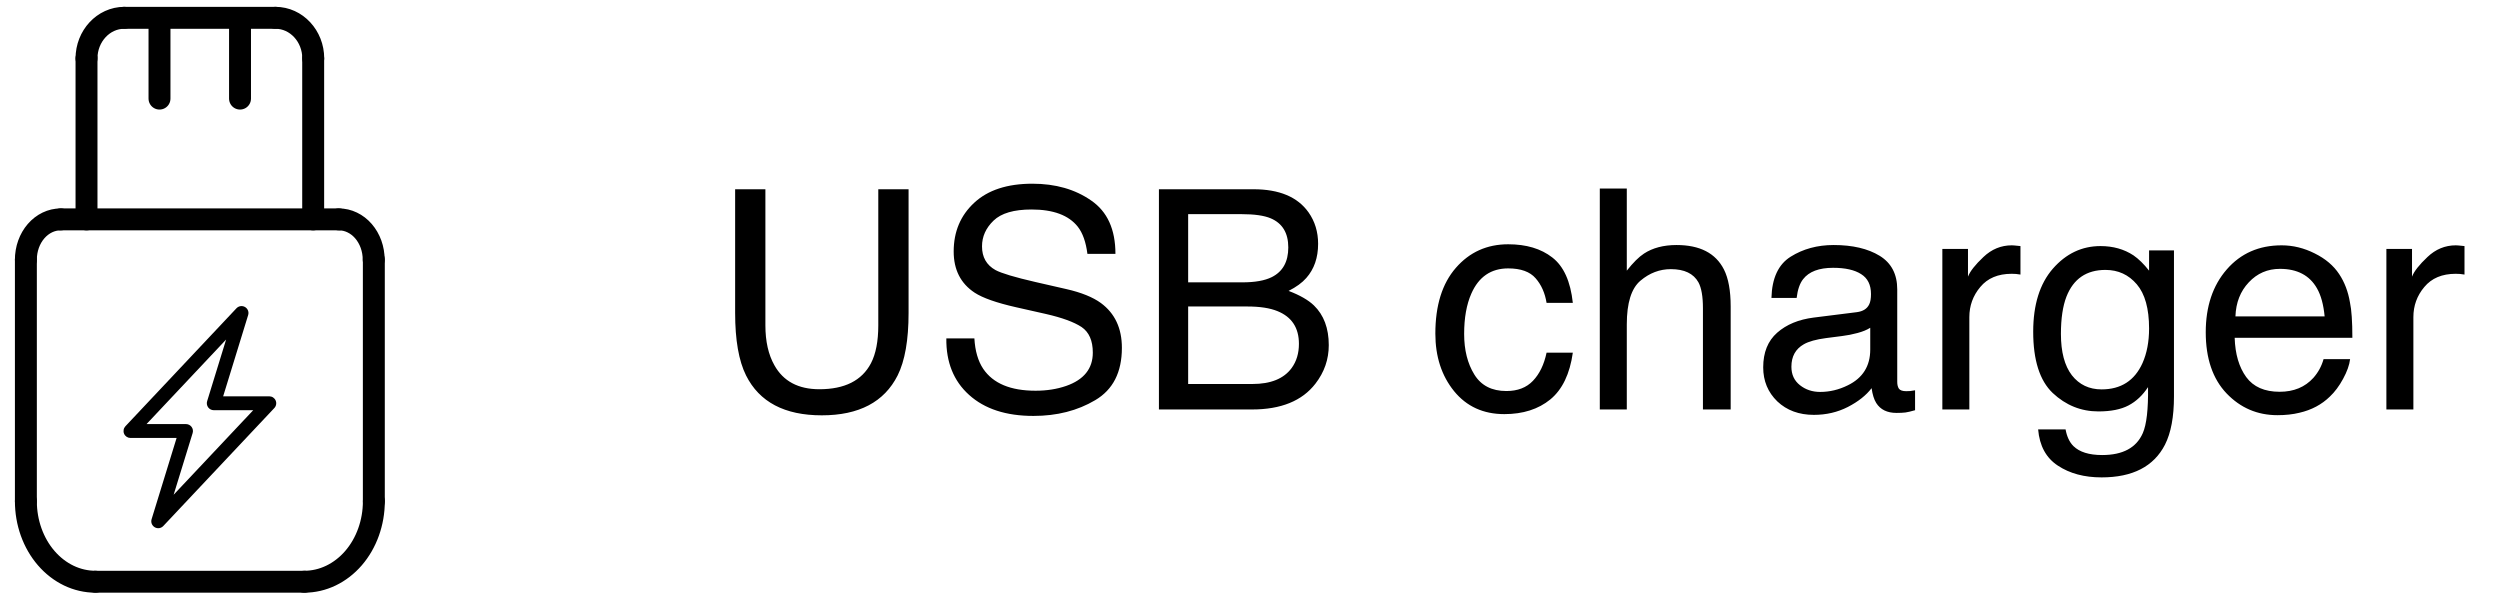 <svg width="114" height="28" viewBox="0 0 114 28" fill="none" xmlns="http://www.w3.org/2000/svg">
<path d="M34.902 8.63V14.837C34.902 15.566 35.039 16.172 35.312 16.655C35.718 17.384 36.402 17.749 37.363 17.749C38.516 17.749 39.3 17.355 39.715 16.566C39.938 16.138 40.05 15.562 40.05 14.837V8.63H41.431V14.27C41.431 15.505 41.264 16.455 40.932 17.12C40.321 18.332 39.168 18.939 37.473 18.939C35.777 18.939 34.627 18.332 34.02 17.12C33.688 16.455 33.522 15.505 33.522 14.27V8.63H34.902ZM44.432 15.432C44.464 16.001 44.598 16.464 44.835 16.819C45.286 17.485 46.081 17.817 47.221 17.817C47.731 17.817 48.196 17.744 48.615 17.599C49.426 17.316 49.832 16.81 49.832 16.081C49.832 15.534 49.661 15.145 49.319 14.912C48.973 14.684 48.431 14.486 47.692 14.317L46.332 14.01C45.443 13.809 44.815 13.588 44.445 13.347C43.807 12.927 43.488 12.301 43.488 11.467C43.488 10.565 43.8 9.824 44.425 9.245C45.049 8.666 45.933 8.377 47.077 8.377C48.13 8.377 49.023 8.632 49.757 9.143C50.495 9.648 50.864 10.46 50.864 11.576H49.586C49.518 11.038 49.372 10.626 49.148 10.339C48.734 9.815 48.03 9.553 47.036 9.553C46.234 9.553 45.658 9.721 45.307 10.059C44.956 10.396 44.78 10.788 44.78 11.234C44.78 11.727 44.985 12.087 45.395 12.315C45.664 12.46 46.273 12.643 47.221 12.861L48.629 13.183C49.308 13.338 49.832 13.55 50.201 13.818C50.839 14.288 51.158 14.969 51.158 15.862C51.158 16.974 50.753 17.77 49.941 18.248C49.135 18.727 48.196 18.966 47.125 18.966C45.876 18.966 44.899 18.647 44.192 18.009C43.486 17.375 43.14 16.516 43.153 15.432H44.432ZM56.654 12.875C57.228 12.875 57.675 12.795 57.994 12.636C58.495 12.385 58.746 11.934 58.746 11.282C58.746 10.626 58.48 10.184 57.946 9.956C57.645 9.828 57.199 9.765 56.606 9.765H54.18V12.875H56.654ZM57.112 17.51C57.946 17.51 58.541 17.268 58.897 16.785C59.12 16.48 59.231 16.111 59.231 15.678C59.231 14.949 58.906 14.452 58.254 14.188C57.908 14.046 57.45 13.976 56.88 13.976H54.18V17.51H57.112ZM52.847 8.63H57.16C58.336 8.63 59.172 8.981 59.669 9.683C59.961 10.097 60.106 10.576 60.106 11.118C60.106 11.752 59.926 12.271 59.566 12.677C59.38 12.891 59.111 13.087 58.76 13.265C59.275 13.461 59.66 13.682 59.915 13.928C60.366 14.365 60.592 14.969 60.592 15.739C60.592 16.386 60.389 16.972 59.983 17.496C59.377 18.28 58.413 18.672 57.092 18.672H52.847V8.63ZM68.774 11.139C69.599 11.139 70.269 11.339 70.784 11.74C71.304 12.141 71.616 12.832 71.721 13.812H70.524C70.451 13.36 70.285 12.987 70.025 12.69C69.766 12.39 69.349 12.239 68.774 12.239C67.991 12.239 67.43 12.622 67.093 13.388C66.874 13.884 66.765 14.497 66.765 15.227C66.765 15.96 66.92 16.578 67.23 17.079C67.539 17.58 68.027 17.831 68.692 17.831C69.203 17.831 69.606 17.676 69.902 17.366C70.203 17.052 70.41 16.623 70.524 16.081H71.721C71.584 17.052 71.242 17.763 70.695 18.214C70.148 18.66 69.449 18.884 68.597 18.884C67.64 18.884 66.876 18.535 66.307 17.838C65.737 17.136 65.452 16.261 65.452 15.213C65.452 13.928 65.764 12.927 66.389 12.212C67.013 11.496 67.808 11.139 68.774 11.139ZM72.951 8.596H74.182V12.342C74.473 11.973 74.735 11.713 74.968 11.562C75.364 11.303 75.859 11.173 76.451 11.173C77.513 11.173 78.233 11.544 78.611 12.287C78.816 12.693 78.919 13.255 78.919 13.976V18.672H77.654V14.058C77.654 13.52 77.586 13.126 77.449 12.875C77.226 12.474 76.807 12.273 76.191 12.273C75.681 12.273 75.218 12.449 74.804 12.8C74.389 13.151 74.182 13.814 74.182 14.789V18.672H72.951V8.596ZM81.688 16.724C81.688 17.079 81.817 17.359 82.077 17.564C82.337 17.77 82.644 17.872 83 17.872C83.433 17.872 83.852 17.772 84.258 17.571C84.941 17.239 85.283 16.694 85.283 15.938V14.946C85.133 15.042 84.939 15.122 84.702 15.185C84.465 15.249 84.233 15.295 84.005 15.322L83.26 15.418C82.813 15.477 82.478 15.571 82.255 15.698C81.877 15.912 81.688 16.254 81.688 16.724ZM84.668 14.235C84.951 14.199 85.14 14.08 85.235 13.88C85.29 13.771 85.317 13.613 85.317 13.408C85.317 12.989 85.167 12.686 84.866 12.499C84.57 12.308 84.144 12.212 83.588 12.212C82.945 12.212 82.49 12.385 82.221 12.731C82.07 12.923 81.972 13.208 81.927 13.586H80.778C80.801 12.684 81.093 12.057 81.653 11.706C82.218 11.351 82.872 11.173 83.615 11.173C84.477 11.173 85.176 11.337 85.714 11.665C86.247 11.993 86.514 12.504 86.514 13.196V17.414C86.514 17.542 86.539 17.644 86.589 17.722C86.644 17.799 86.755 17.838 86.924 17.838C86.978 17.838 87.04 17.836 87.108 17.831C87.177 17.822 87.25 17.811 87.327 17.797V18.706C87.136 18.761 86.99 18.795 86.89 18.809C86.789 18.822 86.653 18.829 86.48 18.829C86.056 18.829 85.748 18.679 85.557 18.378C85.456 18.218 85.386 17.993 85.345 17.701C85.094 18.029 84.734 18.314 84.265 18.556C83.795 18.797 83.278 18.918 82.713 18.918C82.034 18.918 81.478 18.713 81.045 18.303C80.617 17.888 80.402 17.371 80.402 16.751C80.402 16.072 80.614 15.546 81.038 15.172C81.462 14.798 82.018 14.568 82.706 14.481L84.668 14.235ZM88.571 11.351H89.74V12.615C89.836 12.369 90.071 12.071 90.444 11.72C90.818 11.364 91.249 11.187 91.736 11.187C91.759 11.187 91.798 11.189 91.853 11.193C91.907 11.198 92.001 11.207 92.133 11.221V12.52C92.06 12.506 91.992 12.497 91.928 12.492C91.868 12.488 91.802 12.485 91.73 12.485C91.11 12.485 90.633 12.686 90.301 13.087C89.968 13.483 89.802 13.941 89.802 14.461V18.672H88.571V11.351ZM95.783 11.221C96.357 11.221 96.859 11.362 97.287 11.645C97.519 11.804 97.757 12.037 97.998 12.342V11.419H99.133V18.077C99.133 19.007 98.996 19.741 98.723 20.278C98.212 21.272 97.248 21.769 95.831 21.769C95.043 21.769 94.38 21.591 93.842 21.235C93.304 20.884 93.003 20.333 92.939 19.581H94.19C94.25 19.909 94.368 20.162 94.546 20.34C94.824 20.613 95.261 20.75 95.858 20.75C96.802 20.75 97.419 20.417 97.711 19.752C97.884 19.36 97.964 18.66 97.95 17.653C97.704 18.027 97.408 18.305 97.061 18.487C96.715 18.67 96.257 18.761 95.688 18.761C94.894 18.761 94.2 18.48 93.603 17.92C93.01 17.355 92.714 16.423 92.714 15.124C92.714 13.898 93.012 12.941 93.609 12.253C94.211 11.565 94.936 11.221 95.783 11.221ZM97.998 14.98C97.998 14.074 97.811 13.401 97.438 12.964C97.064 12.526 96.588 12.308 96.009 12.308C95.143 12.308 94.55 12.713 94.231 13.524C94.063 13.957 93.978 14.525 93.978 15.227C93.978 16.051 94.145 16.68 94.478 17.113C94.815 17.542 95.266 17.756 95.831 17.756C96.715 17.756 97.337 17.357 97.697 16.56C97.898 16.108 97.998 15.582 97.998 14.98ZM104.041 11.187C104.561 11.187 105.064 11.31 105.552 11.556C106.039 11.797 106.411 12.112 106.666 12.499C106.912 12.868 107.076 13.299 107.158 13.791C107.231 14.128 107.268 14.666 107.268 15.404H101.901C101.924 16.147 102.1 16.744 102.428 17.195C102.756 17.642 103.264 17.865 103.952 17.865C104.595 17.865 105.107 17.653 105.49 17.23C105.709 16.983 105.864 16.699 105.955 16.375H107.165C107.133 16.644 107.026 16.945 106.844 17.277C106.666 17.605 106.465 17.874 106.242 18.084C105.868 18.449 105.406 18.695 104.854 18.822C104.558 18.895 104.223 18.932 103.85 18.932C102.938 18.932 102.166 18.601 101.532 17.94C100.899 17.275 100.582 16.345 100.582 15.151C100.582 13.976 100.901 13.021 101.539 12.287C102.177 11.553 103.011 11.187 104.041 11.187ZM106.003 14.427C105.953 13.894 105.837 13.467 105.654 13.148C105.317 12.556 104.754 12.26 103.966 12.26C103.401 12.26 102.927 12.465 102.544 12.875C102.161 13.281 101.958 13.798 101.936 14.427H106.003ZM108.819 11.351H109.988V12.615C110.084 12.369 110.319 12.071 110.692 11.72C111.066 11.364 111.497 11.187 111.984 11.187C112.007 11.187 112.046 11.189 112.101 11.193C112.155 11.198 112.249 11.207 112.381 11.221V12.52C112.308 12.506 112.24 12.497 112.176 12.492C112.117 12.488 112.05 12.485 111.978 12.485C111.358 12.485 110.882 12.686 110.549 13.087C110.216 13.483 110.05 13.941 110.05 14.461V18.672H108.819V11.351Z" fill="black"/>
<path d="M17.047 22.855V11.84" stroke="black" stroke-linecap="round" stroke-linejoin="round"/>
<path d="M1.18 22.854V11.84" stroke="black" stroke-linecap="round" stroke-linejoin="round"/>
<path d="M4.359 26.527H13.879" stroke="black" stroke-linecap="round" stroke-linejoin="round"/>
<path d="M17.048 22.855C17.048 23.829 16.714 24.763 16.119 25.452C15.524 26.14 14.717 26.527 13.875 26.527" stroke="black" stroke-linecap="round" stroke-linejoin="round"/>
<path d="M1.18 22.855C1.18 23.338 1.262 23.815 1.421 24.261C1.581 24.706 1.814 25.111 2.109 25.452C2.404 25.793 2.754 26.063 3.138 26.248C3.523 26.432 3.936 26.527 4.353 26.527" stroke="black" stroke-linecap="round" stroke-linejoin="round"/>
<path d="M1.18 11.84C1.18 11.353 1.347 10.886 1.644 10.542C1.942 10.197 2.345 10.004 2.766 10.004" stroke="black" stroke-linecap="round" stroke-linejoin="round"/>
<path d="M17.04 11.84C17.04 11.599 16.999 11.36 16.919 11.137C16.839 10.915 16.722 10.712 16.575 10.542C16.428 10.371 16.253 10.236 16.06 10.144C15.868 10.051 15.662 10.004 15.453 10.004" stroke="black" stroke-linecap="round" stroke-linejoin="round"/>
<path d="M2.766 10.004H15.458" stroke="black" stroke-linecap="round" stroke-linejoin="round"/>
<path d="M3.945 2.662C3.945 1.648 4.715 0.813 5.666 0.812" stroke="black" stroke-linecap="round" stroke-linejoin="round"/>
<path d="M14.284 2.661C14.284 1.647 13.514 0.812 12.562 0.812" stroke="black" stroke-linecap="round" stroke-linejoin="round"/>
<path d="M5.664 0.812H12.557" stroke="black" stroke-linecap="round" stroke-linejoin="round"/>
<path d="M3.945 2.66V10.004" stroke="black" stroke-linecap="round" stroke-linejoin="round"/>
<path d="M14.281 2.66V10.004" stroke="black" stroke-linecap="round" stroke-linejoin="round"/>
<path d="M7.273 0.824V4.496" stroke="black" stroke-linecap="round" stroke-linejoin="round"/>
<path d="M10.945 0.824V4.496" stroke="black" stroke-linecap="round" stroke-linejoin="round"/>
<path d="M11.172 14C11.235 14.036 11.282 14.092 11.309 14.159C11.335 14.226 11.337 14.299 11.316 14.367L10.176 18.072H12.28C12.341 18.072 12.402 18.09 12.454 18.124C12.505 18.158 12.546 18.206 12.57 18.263C12.595 18.32 12.602 18.382 12.591 18.443C12.581 18.504 12.553 18.561 12.51 18.606L7.446 23.986C7.397 24.038 7.332 24.072 7.261 24.083C7.19 24.093 7.118 24.079 7.056 24.043C6.994 24.007 6.947 23.951 6.92 23.885C6.894 23.818 6.892 23.744 6.913 23.676L8.053 19.971H5.949C5.888 19.971 5.827 19.953 5.776 19.919C5.724 19.885 5.683 19.837 5.659 19.78C5.634 19.723 5.627 19.661 5.638 19.6C5.648 19.539 5.677 19.482 5.719 19.437L10.783 14.057C10.832 14.005 10.897 13.971 10.968 13.96C11.039 13.95 11.111 13.964 11.172 14V14ZM6.682 19.338H8.482C8.531 19.338 8.58 19.35 8.624 19.372C8.668 19.394 8.707 19.427 8.736 19.466C8.766 19.506 8.785 19.552 8.794 19.601C8.802 19.65 8.799 19.7 8.784 19.748L7.918 22.56L11.547 18.705H9.748C9.698 18.705 9.649 18.693 9.605 18.671C9.561 18.649 9.522 18.616 9.493 18.577C9.464 18.537 9.444 18.491 9.436 18.442C9.427 18.393 9.43 18.343 9.445 18.295L10.311 15.483L6.682 19.338Z" fill="black"/>
</svg>
